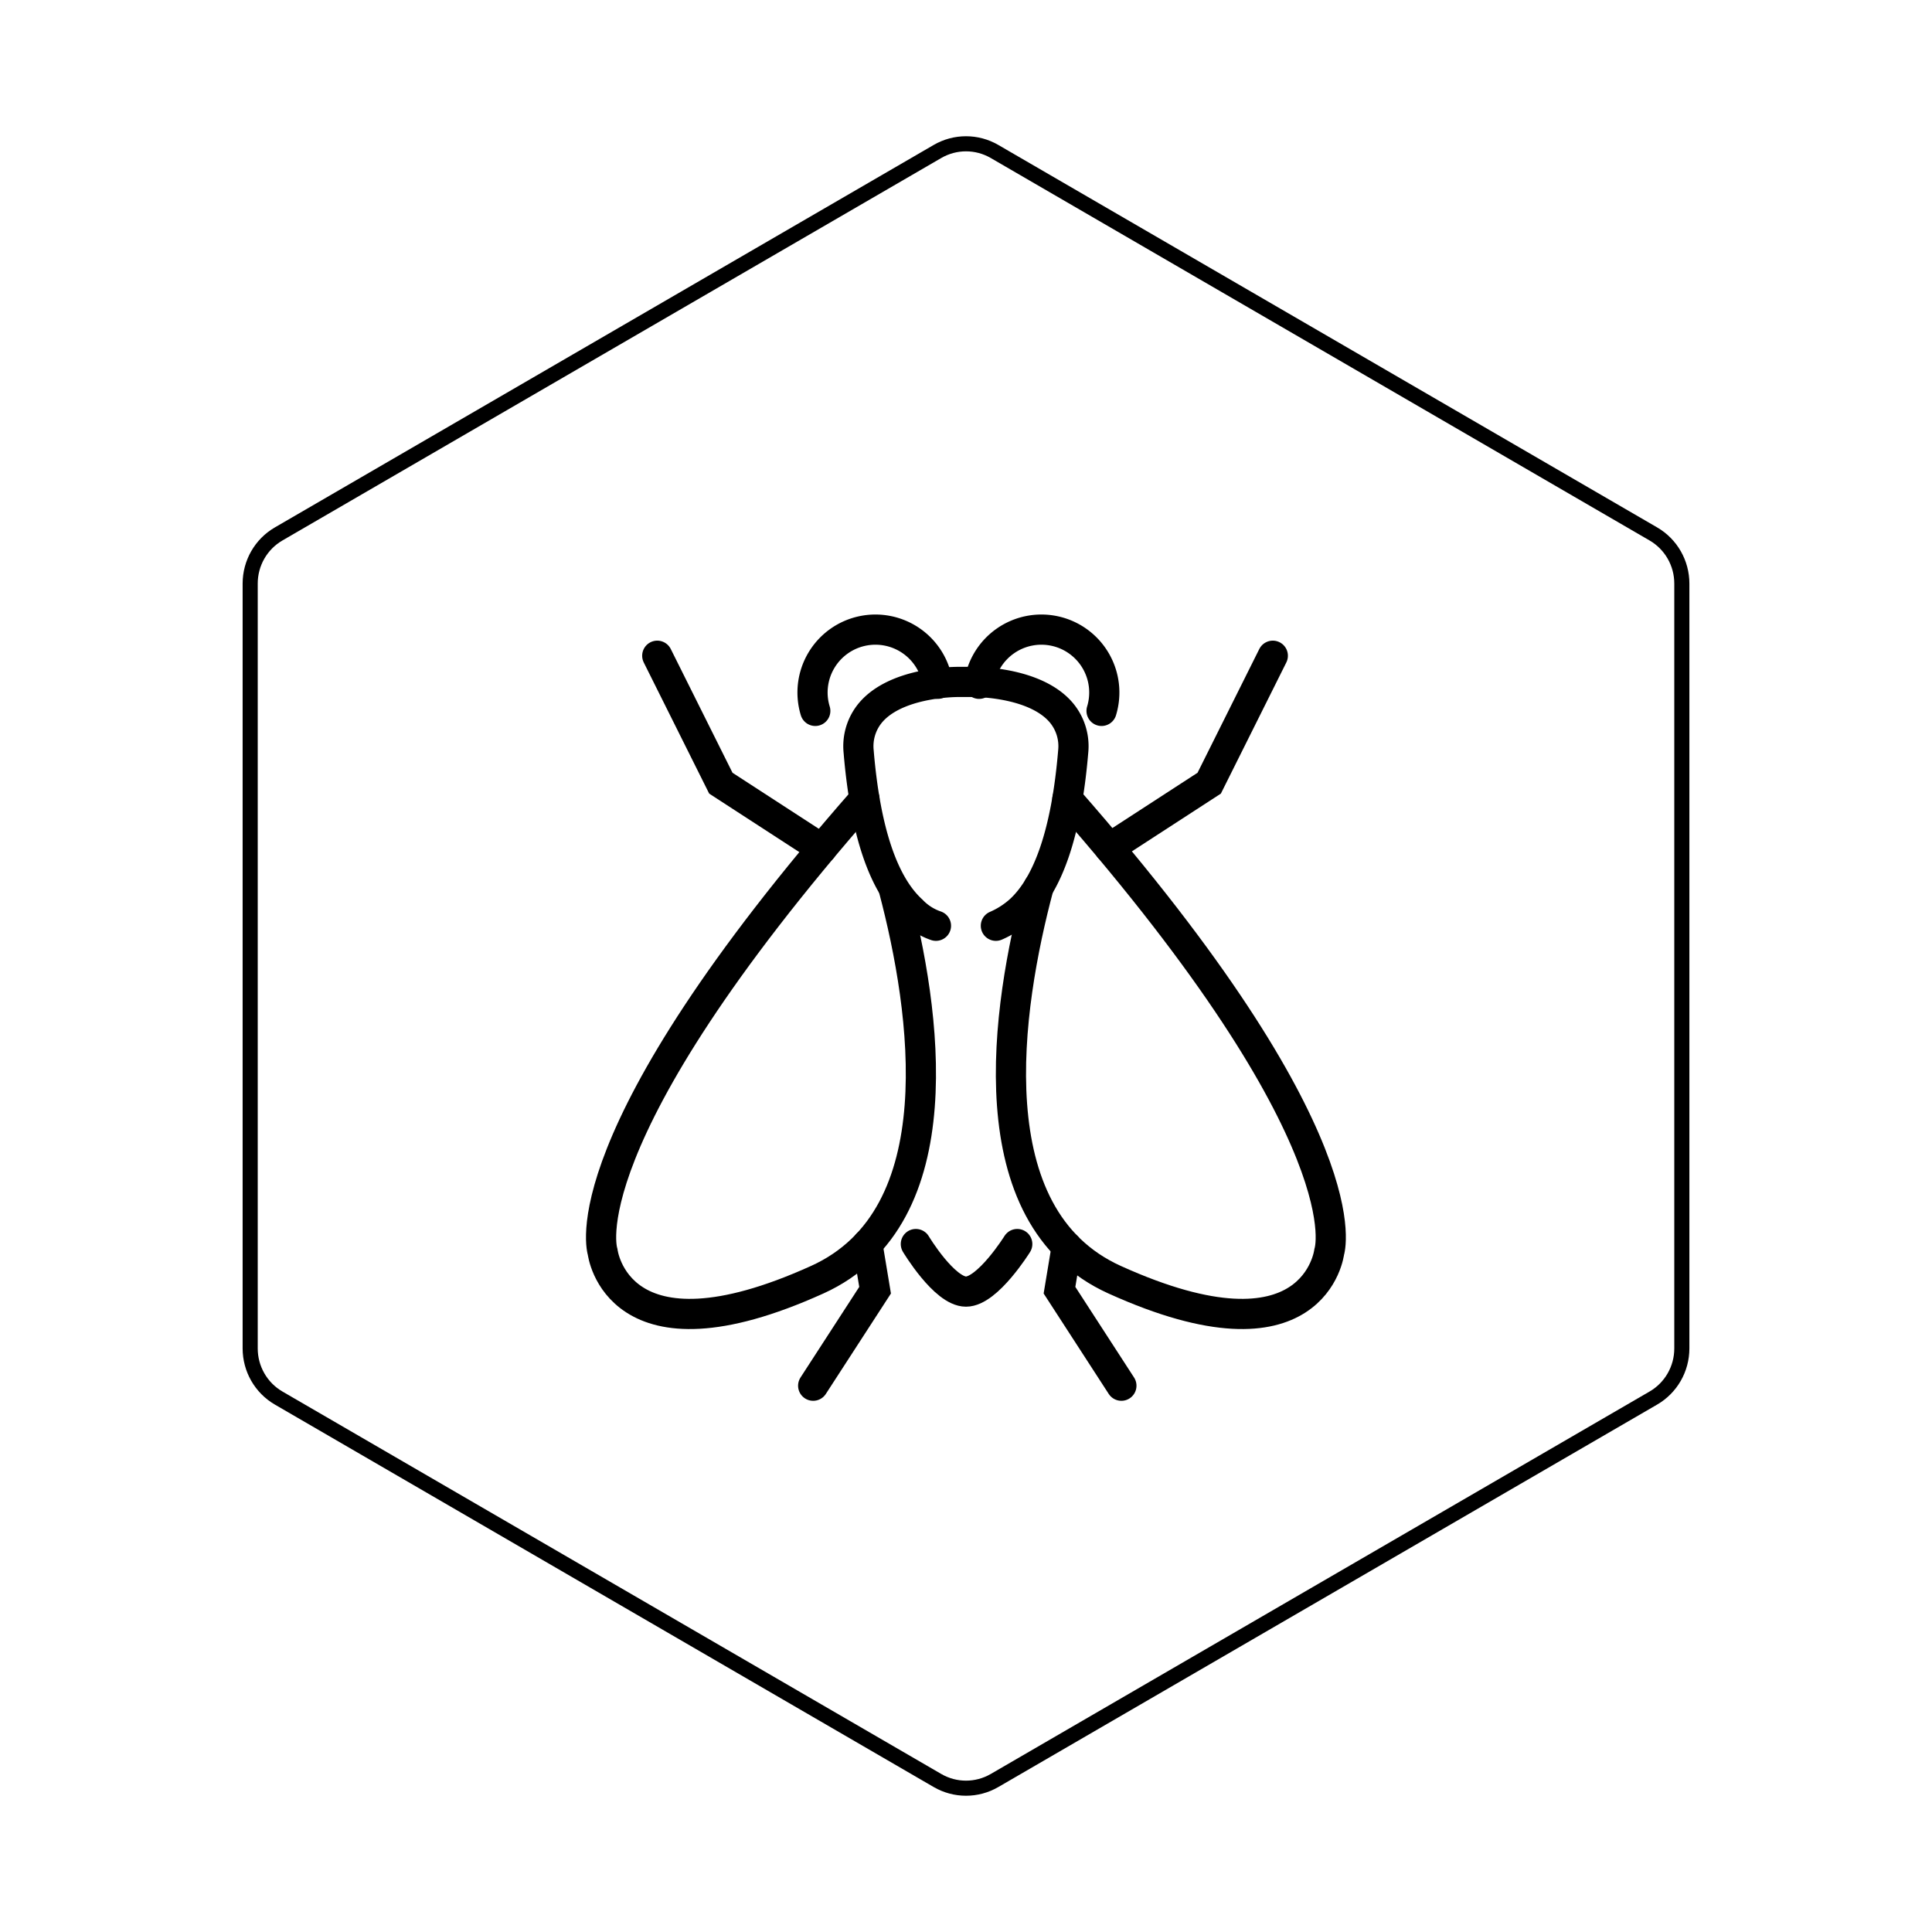 <svg id="hexo" viewBox="0 0 128 128" xmlns="http://www.w3.org/2000/svg">
  <g id="border">
    <path stroke="#000000" fill="none" stroke-width="1" d="m62.112,10.035c1.169,-0.678 2.608,-0.678 3.777,0l43.649,25.339c1.169,0.678 1.888,1.931 1.888,3.288l0,50.675c0,1.358 -0.719,2.611 -1.888,3.288l-43.649,25.339c-1.169,0.678 -2.608,0.678 -3.777,0l-43.649,-25.339c-1.169,-0.678 -1.888,-1.931 -1.888,-3.288l0,-50.675c0,-1.358 0.719,-2.611 1.888,-3.288l43.649,-25.339z" id="svg_1"/>
  </g>
  <svg id="emoji" x="28" y="28" viewBox="0 0 128 128" xmlns="http://www.w3.org/2000/svg">
  <g id="line">
    <path fill="none" stroke="#000000" stroke-linecap="round" stroke-linejoin="round" stroke-width="2" d="M39.396,54.421S37.434,57.572,36,57.572s-3.322-3.151-3.322-3.151"/>
    <path fill="none" stroke="#000000" stroke-linecap="round" stroke-linejoin="round" stroke-width="2" d="M31.218,30.916c2.119,8.026,4.141,21.694-5.068,25.865-13.309,6.028-14.224-1.844-14.224-1.844S9.405,47.581,29.272,24.932"/>
    <path fill="none" stroke="#000000" stroke-linecap="round" stroke-linejoin="round" stroke-width="2" d="M40.813,30.762c-2.134,8.004-4.241,21.822,5.027,26.019,13.309,6.028,14.224-1.844,14.224-1.844S62.585,47.581,42.717,24.931"/>
    <path fill="none" stroke="#000000" stroke-linecap="round" stroke-linejoin="round" stroke-width="2" d="M26.014,19.098a4.167,4.167,0,1,1,8.112-1.795"/>
    <path fill="none" stroke="#000000" stroke-linecap="round" stroke-linejoin="round" stroke-width="2" d="M44.981,19.098a4.167,4.167,0,1,0-8.112-1.795"/>
    <polyline fill="none" stroke="#000000" stroke-linecap="round" stroke-miterlimit="10" stroke-width="2" points="29.469 54.421 29.977 57.479 25.875 63.807"/>
    <polyline fill="none" stroke="#000000" stroke-linecap="round" stroke-miterlimit="10" stroke-width="2" points="42.674 54.586 42.194 57.479 46.295 63.807"/>
    <path fill="none" stroke="#000000" stroke-linecap="round" stroke-linejoin="round" stroke-width="2" d="M34.009,33.334a3.964,3.964,0,0,1-1.59-1.015c-1.91-1.746-3.094-5.269-3.532-10.534a3.456,3.456,0,0,1,.781-2.559c1.665-1.99,5.419-2.047,5.842-2.047h.97c.422,0,4.177.057,5.842,2.047a3.457,3.457,0,0,1,.781,2.559c-.439,5.257-1.62,8.777-3.525,10.526A5.896,5.896,0,0,1,37.98,33.334"/>
    <polyline fill="none" stroke="#000000" stroke-linecap="round" stroke-miterlimit="10" stroke-width="2" points="15.545 15.444 19.758 23.888 26.446 28.229"/>
    <polyline fill="none" stroke="#000000" stroke-linecap="round" stroke-miterlimit="10" stroke-width="2" points="56.327 15.444 52.113 23.888 45.503 28.179"/>
  </g>
</svg>
</svg>
